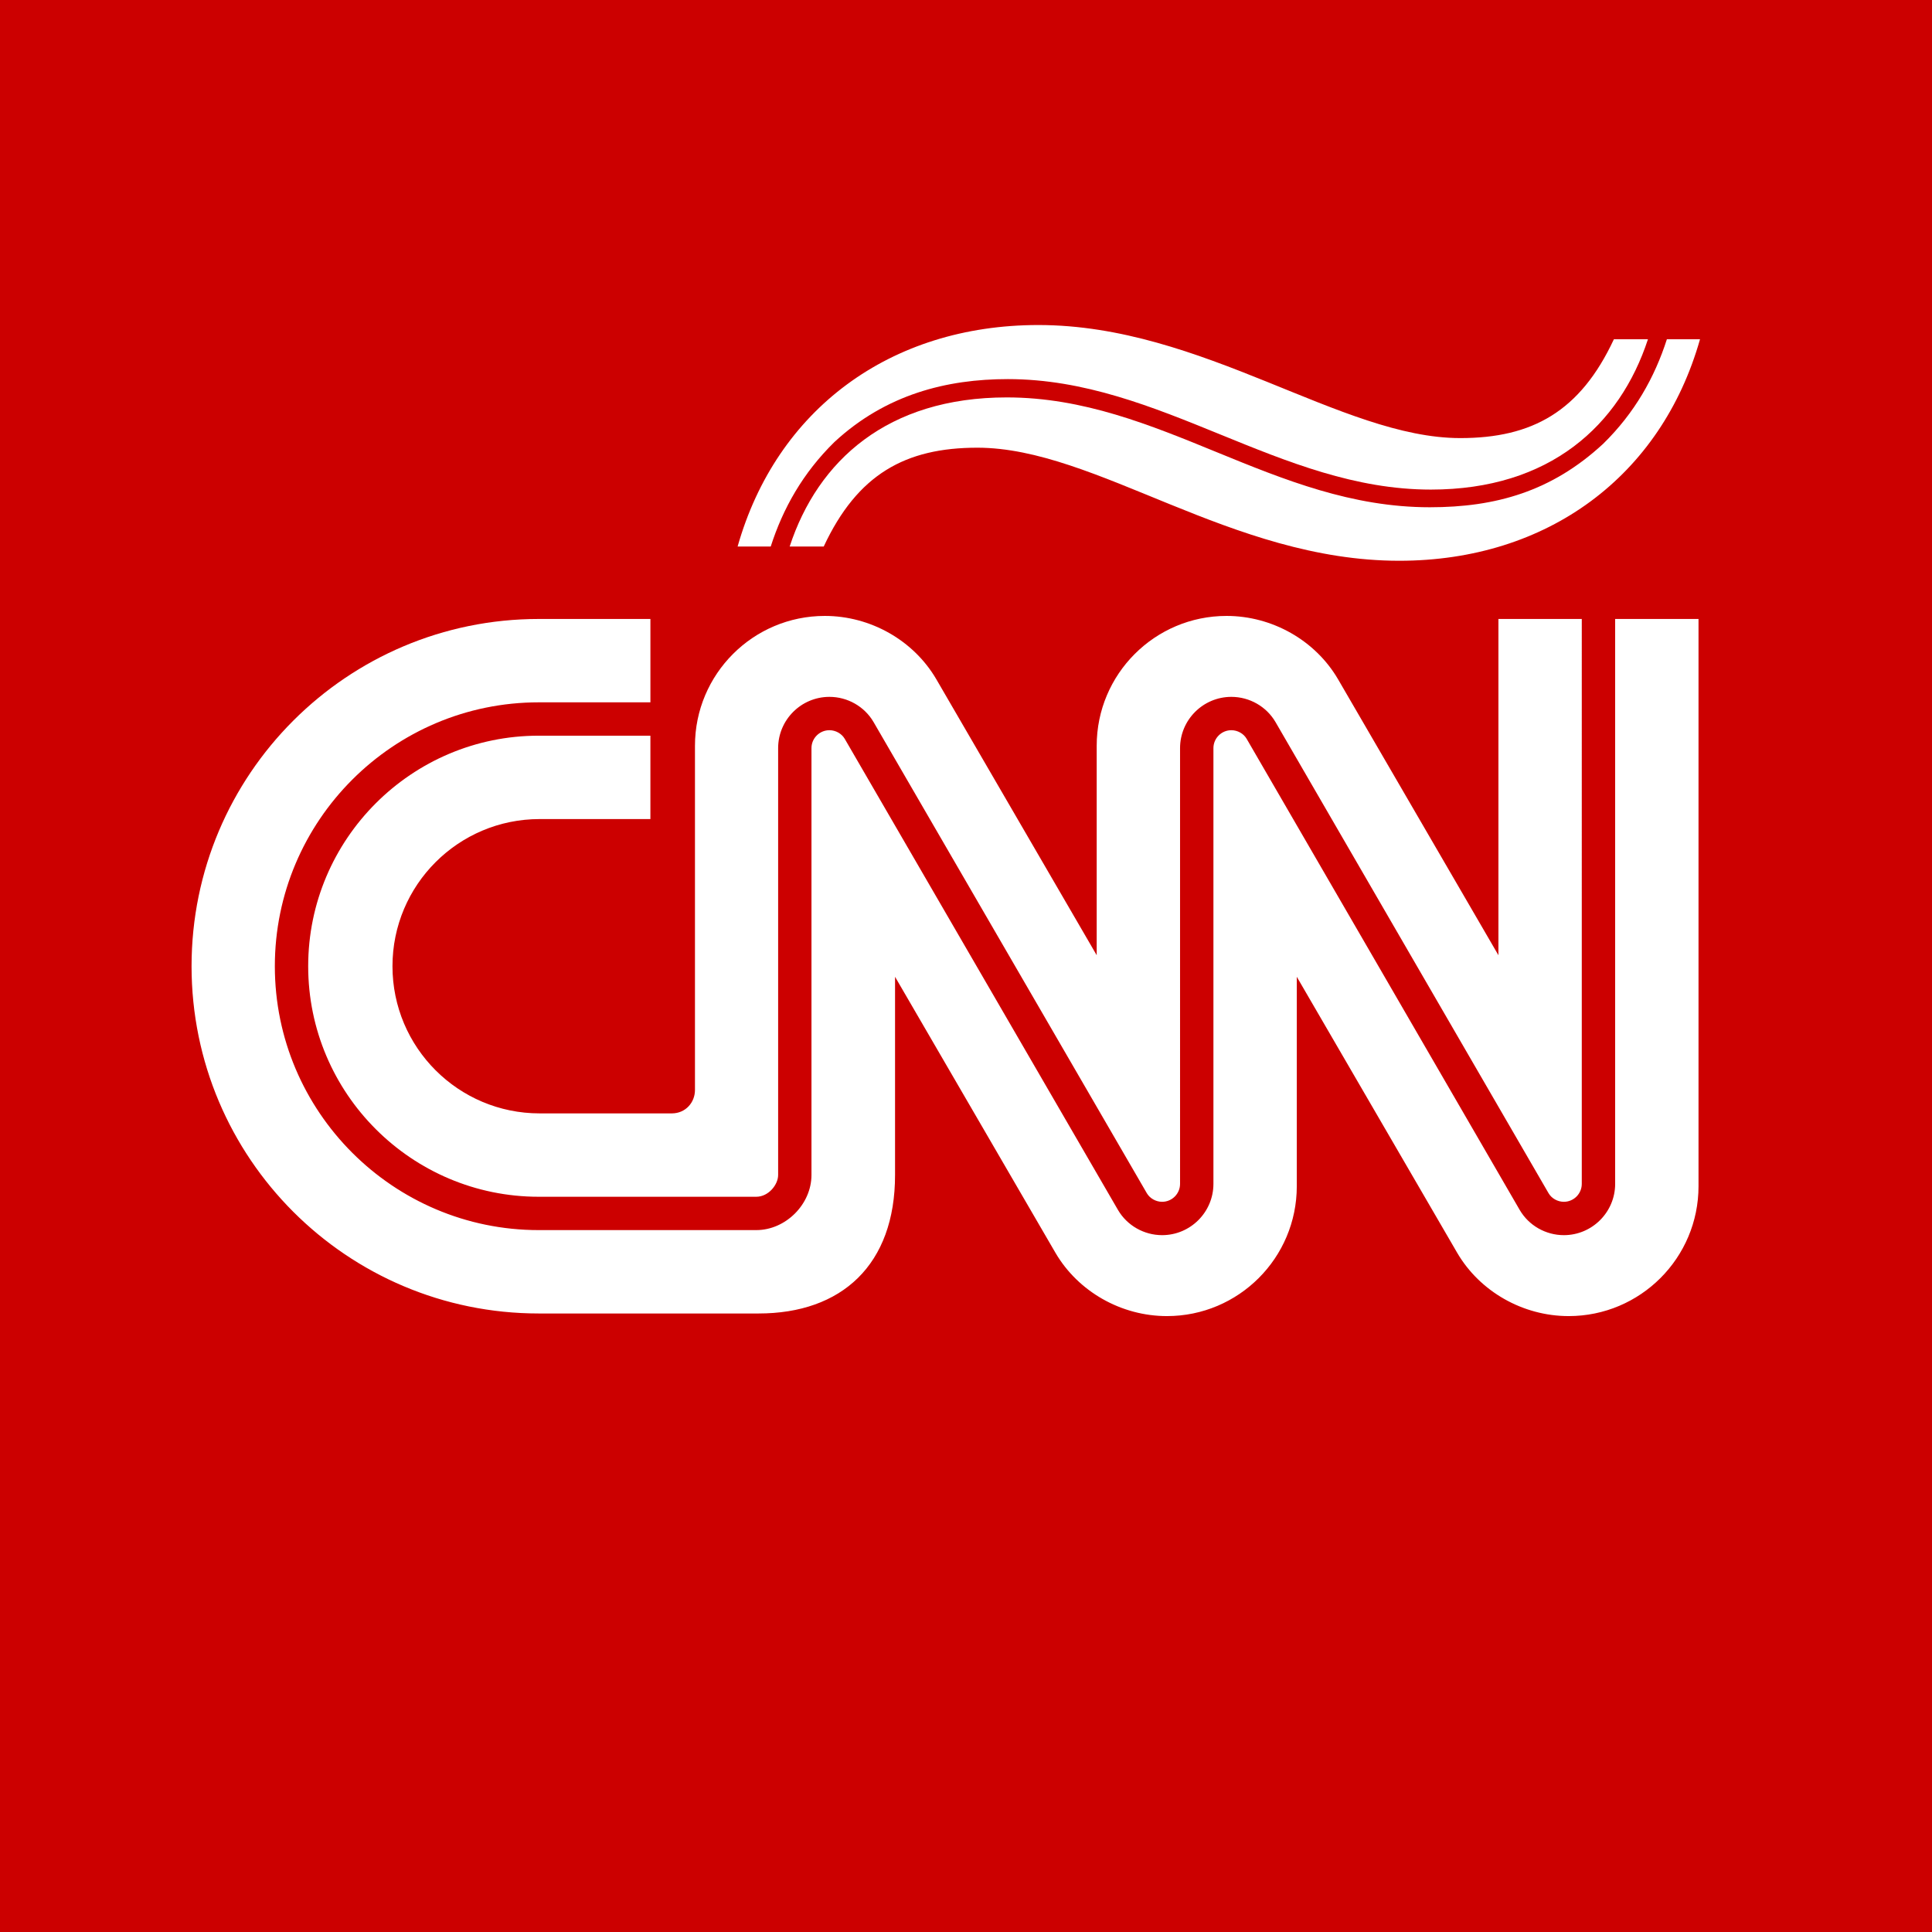 <?xml version="1.0" encoding="UTF-8" standalone="no"?>
<svg
   viewBox="0 0 1000 1000.005"
   version="1.1"
   id="svg12"
   sodipodi:docname="CNN ES.svg"
   xml:space="preserve"
   inkscape:version="1.2 (dc2aedaf03, 2022-05-15)"
   width="1000"
   height="1000.005"
   xmlns:inkscape="http://www.inkscape.org/namespaces/inkscape"
   xmlns:sodipodi="http://sodipodi.sourceforge.net/DTD/sodipodi-0.dtd"
   xmlns="http://www.w3.org/2000/svg"
   xmlns:svg="http://www.w3.org/2000/svg"><defs
     id="defs16"><style
   id="style2">.cls-1{fill:#fff;}</style>
	
	
	
</defs><sodipodi:namedview
     id="namedview14"
     pagecolor="#ffffff"
     bordercolor="#999999"
     borderopacity="1"
     inkscape:showpageshadow="0"
     inkscape:pageopacity="0"
     inkscape:pagecheckerboard="0"
     inkscape:deskcolor="#d1d1d1"
     showgrid="false"
     inkscape:zoom="0.37543594"
     inkscape:cx="685.86933"
     inkscape:cy="257.03453"
     inkscape:current-layer="svg12" /><rect
     fill="#cc0000"
     width="1000"
     height="1000.005"
     id="rect12355"
     x="0"
     y="0" /><g
     id="g15296"><path
       fill="#ffffff"
       d="m 159.518,500.118 c 0,65.791 53.519,119.322 119.316,119.322 h 112.614 c 6.27,0 11.314,-6.177 11.314,-11.282 V 387.241 c 0,-14.641 11.905,-26.546 26.552,-26.546 9.378,0 18.126,4.979 22.815,12.999 0.569,0.963 34.66,59.746 70.748,121.981 34.474,59.439 70.119,120.903 70.715,121.92 1.587,2.708 4.694,4.453 7.922,4.453 5.121,0 9.279,-4.164 9.279,-9.284 V 387.241 c 0,-14.641 11.916,-26.546 26.552,-26.546 9.383,0 18.126,4.979 22.826,12.999 0.558,0.963 34.622,59.751 70.688,121.981 34.446,59.428 70.059,120.881 70.671,121.92 1.57,2.708 4.689,4.453 7.922,4.453 5.116,0 9.274,-4.164 9.274,-9.284 V 320.377 h -43.146 v 174.045 c 0,0 -80.421,-138.427 -83.031,-142.875 -11.736,-20.069 -34.004,-32.745 -57.688,-32.745 -37.117,0 -67.214,30.108 -67.214,67.225 v 108.396 c 0,0 -80.421,-138.427 -83.031,-142.875 -11.736,-20.069 -34.004,-32.745 -57.694,-32.745 -37.111,0 -67.209,30.108 -67.209,67.225 v 178.115 c 0.017,6.483 -4.858,12.13 -11.944,12.146 h -68.456 c -42.063,0 -76.17,-34.102 -76.17,-76.176 0,-42.068 34.107,-76.165 76.17,-76.165 h 57.333 V 380.791 H 278.834 c -65.797,0 -119.316,53.531 -119.316,119.327"
       id="path12357" /><path
       fill="#ffffff"
       d="m 836.002,320.375 v 292.387 c 0,14.641 -11.917,26.552 -26.552,26.552 -9.384,0 -18.126,-4.984 -22.826,-13.005 -0.564,-0.963 -34.627,-59.74 -70.688,-121.981 -34.447,-59.423 -70.059,-120.875 -70.672,-121.915 -1.57,-2.708 -4.689,-4.459 -7.923,-4.459 -5.121,0 -9.273,4.169 -9.273,9.284 v 225.523 c 0,14.641 -11.917,26.552 -26.552,26.552 -9.383,0 -18.126,-4.984 -22.826,-13.005 -0.564,-0.958 -34.649,-59.74 -70.743,-121.975 -34.469,-59.439 -70.114,-120.908 -70.715,-121.92 -1.587,-2.708 -4.694,-4.459 -7.922,-4.459 -5.121,0 -9.29,4.169 -9.29,9.284 v 220.922 c 0,15.204 -13.355,28.538 -28.576,28.538 H 278.836 c -75.306,0 -136.578,-61.272 -136.578,-136.583 0,-75.317 61.272,-136.589 136.578,-136.589 h 57.814 v -43.152 h -57.765 c -99.269,0 -179.735,80.471 -179.735,179.74 0,99.269 80.465,179.74 179.735,179.74 h 113.692 c 43.064,0.027 70.753,-25.211 70.699,-71.755 V 505.586 c 0,0 81.001,139.401 83.026,142.869 11.747,20.069 34.014,32.751 57.699,32.751 37.117,0 67.214,-30.114 67.214,-67.225 V 505.586 c 0,0 80.416,138.421 83.026,142.869 11.741,20.069 34.009,32.751 57.694,32.751 37.116,0 67.214,-30.114 67.214,-67.225 V 320.375 Z"
       id="path12359" /><g
       id="g779"
       transform="matrix(3.055,0,0,3.055,1388.75,-251.09)"
       style="opacity:1;fill:#ffffff;fill-opacity:1"><path
         sodipodi:nodetypes="cccccccccc"
         inkscape:connector-curvature="0"
         id="path8454"
         d="m -172.168,139.672 h 5.612 c -6.568,23.177 -25.83,37.526 -50.962,37.526 -28.514,0 -51.312,-19.156 -71.477,-19.156 -12.176,0 -20.306,4.49 -26.025,16.742 h -5.772 c 4.773,-14.555 16.584,-25.262 36.781,-25.262 25.938,0 45.217,18.611 71.673,18.611 11.156,0 20.634,-2.663 29.367,-10.745 5.354,-5.241 8.735,-11.275 10.802,-17.715 z"
         style="fill:#ffffff;fill-opacity:1;stroke:none;stroke-width:0.313" /><path
         style="fill:#ffffff;fill-opacity:1;stroke:none;stroke-width:0.313"
         d="m -323.999,174.784 h -5.612 c 6.568,-23.177 25.83,-37.526 50.962,-37.526 27.86,0 51.312,19.156 71.476,19.156 12.176,0 20.306,-4.49 26.025,-16.742 h 5.772 c -4.773,14.555 -16.584,25.467 -36.781,25.467 -25.61,0 -45.763,-18.719 -71.673,-18.719 -10.307,0 -20.634,2.567 -29.368,10.649 -5.354,5.241 -8.735,11.275 -10.802,17.715 z"
         id="path8452"
         inkscape:connector-curvature="0"
         sodipodi:nodetypes="cccccccccc" /></g></g></svg>
